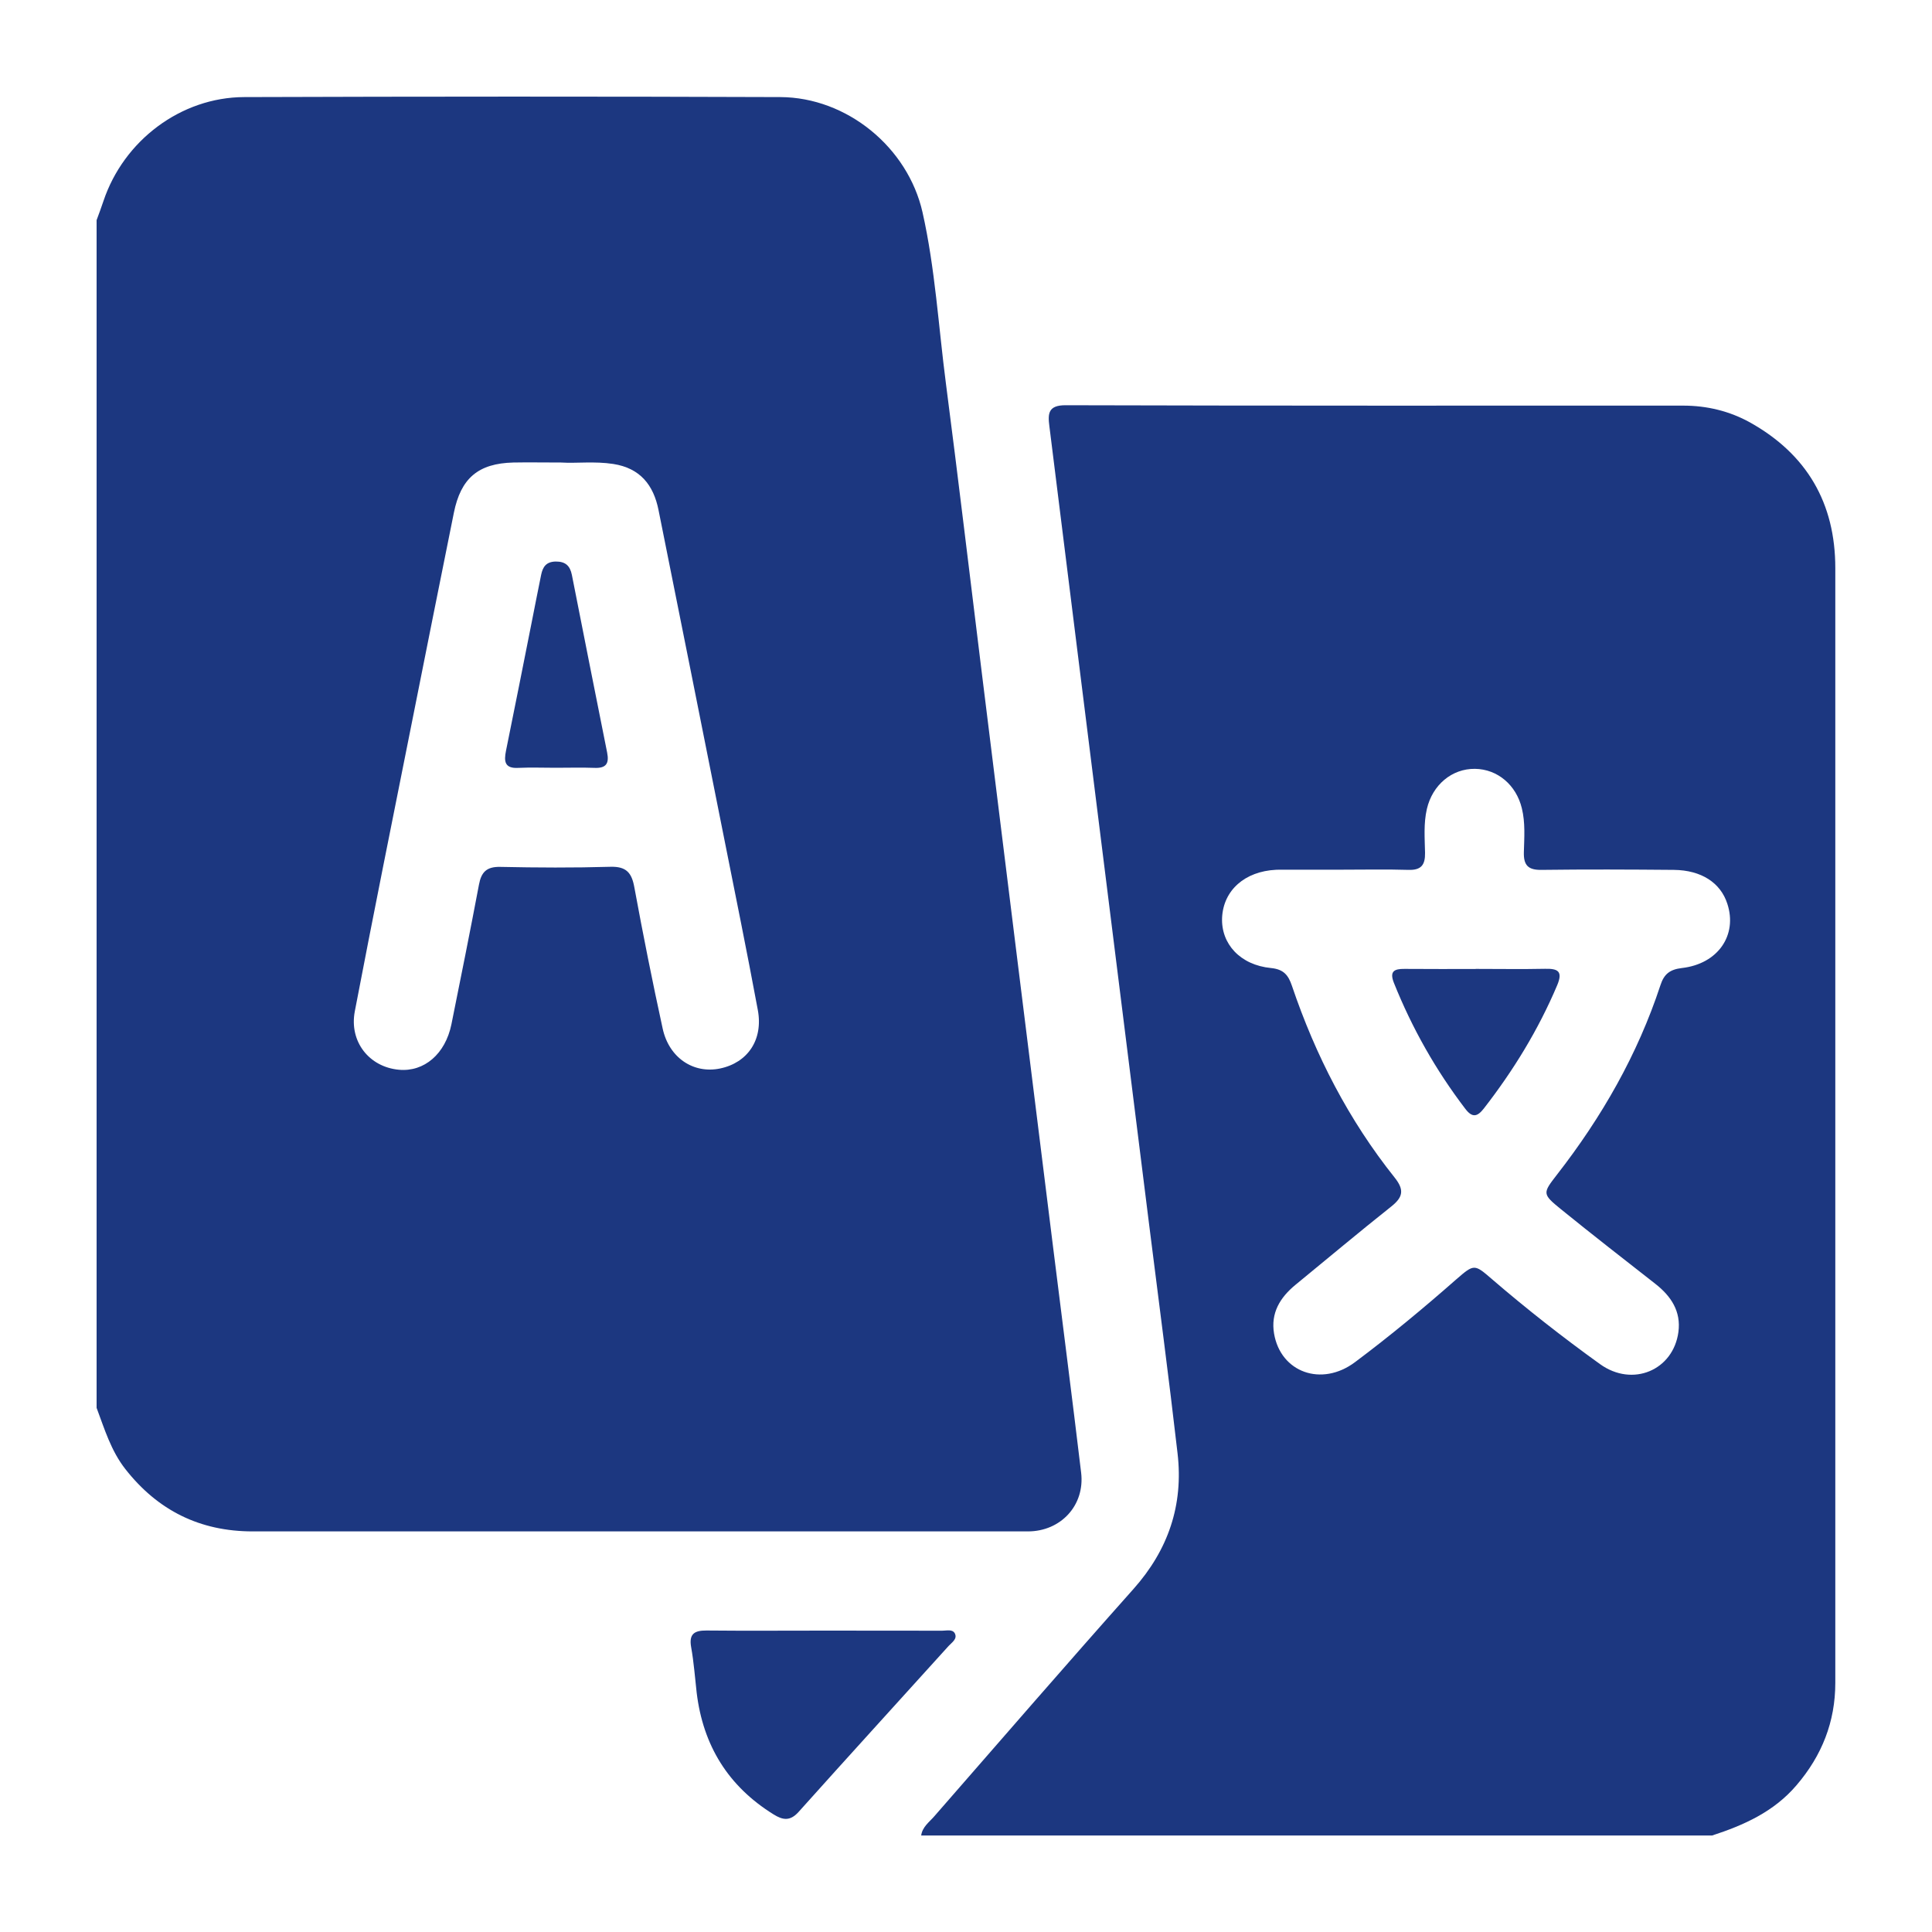 <svg width="20" height="20" viewBox="0 0 20 20" fill="none" xmlns="http://www.w3.org/2000/svg">
<g id="Layer_1">
<g id="Group 1000002643">
<path id="Vector" d="M1 14.575C1 10.477 1 6.378 1 2.279C1.024 2.213 1.049 2.148 1.071 2.081C1.28 1.456 1.871 1.007 2.528 1.005C4.378 0.999 6.228 0.998 8.078 1.005C8.767 1.008 9.398 1.525 9.55 2.198C9.681 2.781 9.715 3.379 9.792 3.969C9.92 4.955 10.037 5.942 10.159 6.928C10.283 7.931 10.408 8.935 10.532 9.939C10.655 10.93 10.778 11.922 10.902 12.914C10.999 13.692 11.099 14.468 11.192 15.246C11.232 15.584 10.98 15.853 10.641 15.853C10.003 15.853 9.365 15.853 8.727 15.853C6.69 15.853 4.654 15.852 2.616 15.853C2.069 15.853 1.633 15.636 1.297 15.207C1.149 15.018 1.082 14.793 1 14.574L1 14.575ZM5.808 4.788C5.619 4.788 5.467 4.785 5.314 4.788C4.951 4.797 4.77 4.95 4.698 5.31C4.552 6.037 4.405 6.765 4.261 7.493C4.063 8.485 3.863 9.476 3.673 10.469C3.613 10.783 3.822 11.046 4.13 11.074C4.391 11.098 4.61 10.911 4.673 10.604C4.77 10.123 4.867 9.641 4.958 9.159C4.982 9.028 5.037 8.971 5.178 8.974C5.558 8.982 5.938 8.984 6.318 8.973C6.484 8.968 6.54 9.035 6.567 9.187C6.657 9.676 6.754 10.163 6.86 10.648C6.926 10.951 7.179 11.118 7.454 11.061C7.74 11.001 7.902 10.764 7.845 10.456C7.732 9.847 7.608 9.24 7.487 8.632C7.265 7.515 7.041 6.397 6.817 5.28C6.765 5.02 6.626 4.846 6.349 4.803C6.157 4.773 5.964 4.798 5.809 4.788L5.808 4.788Z" fill="#1C3780"/>
<path id="Vector_2" d="M17.722 19.001H9.536C9.548 18.912 9.619 18.863 9.672 18.802C10.357 18.017 11.039 17.229 11.732 16.451C12.094 16.045 12.252 15.58 12.19 15.045C12.1 14.261 11.996 13.479 11.898 12.695C11.774 11.709 11.651 10.723 11.528 9.737C11.404 8.745 11.28 7.752 11.156 6.761C11.058 5.977 10.961 5.194 10.863 4.411C10.846 4.281 10.851 4.194 11.032 4.195C13.163 4.201 15.294 4.199 17.425 4.199C17.669 4.199 17.903 4.255 18.116 4.373C18.704 4.702 18.999 5.207 18.999 5.881C18.999 8.691 18.999 11.501 18.999 14.312C18.999 15.348 18.999 16.384 18.999 17.421C18.999 17.824 18.86 18.174 18.598 18.48C18.364 18.755 18.053 18.894 17.721 19.002L17.722 19.001ZM13.894 9.002V9.003C13.678 9.003 13.461 9.003 13.245 9.003C13.233 9.003 13.221 9.003 13.209 9.004C12.886 9.02 12.665 9.216 12.651 9.499C12.639 9.77 12.838 9.99 13.157 10.021C13.29 10.034 13.337 10.096 13.374 10.205C13.618 10.926 13.962 11.595 14.438 12.191C14.539 12.318 14.524 12.393 14.402 12.49C14.068 12.755 13.741 13.03 13.41 13.301C13.251 13.432 13.153 13.592 13.189 13.805C13.257 14.207 13.681 14.36 14.027 14.101C14.388 13.831 14.735 13.543 15.074 13.245C15.261 13.082 15.263 13.085 15.445 13.242C15.804 13.551 16.178 13.844 16.563 14.121C16.9 14.364 17.322 14.185 17.375 13.788C17.403 13.575 17.299 13.418 17.137 13.291C16.81 13.035 16.482 12.78 16.159 12.518C15.965 12.36 15.968 12.353 16.117 12.161C16.581 11.565 16.952 10.918 17.189 10.198C17.226 10.085 17.284 10.036 17.411 10.021C17.786 9.978 17.988 9.679 17.881 9.355C17.811 9.138 17.612 9.008 17.328 9.005C16.871 9.001 16.414 8.999 15.957 9.005C15.819 9.007 15.771 8.957 15.775 8.821C15.779 8.67 15.791 8.517 15.754 8.367C15.696 8.127 15.503 7.962 15.269 7.959C15.03 7.956 14.829 8.125 14.771 8.374C14.736 8.525 14.749 8.677 14.752 8.829C14.754 8.954 14.712 9.009 14.58 9.005C14.352 8.998 14.124 9.003 13.895 9.003L13.894 9.002Z" fill="#1C3780"/>
<path id="Vector_3" d="M8.542 16.88C8.946 16.88 9.35 16.88 9.754 16.881C9.799 16.881 9.859 16.863 9.884 16.908C9.914 16.966 9.853 17.003 9.82 17.039C9.302 17.612 8.781 18.183 8.266 18.758C8.178 18.855 8.103 18.842 8.007 18.782C7.538 18.491 7.278 18.069 7.212 17.523C7.194 17.367 7.183 17.209 7.155 17.053C7.13 16.915 7.187 16.878 7.314 16.879C7.724 16.883 8.133 16.88 8.543 16.88H8.542Z" fill="#1C3780"/>
<path id="Vector_4" d="M5.751 7.948C5.623 7.948 5.493 7.943 5.365 7.949C5.223 7.957 5.216 7.881 5.238 7.772C5.329 7.326 5.417 6.879 5.506 6.432C5.538 6.271 5.569 6.11 5.602 5.95C5.619 5.869 5.653 5.815 5.752 5.813C5.855 5.812 5.901 5.858 5.92 5.951C6.041 6.564 6.162 7.177 6.285 7.79C6.308 7.905 6.274 7.954 6.154 7.949C6.02 7.944 5.886 7.948 5.751 7.948Z" fill="#1C3780"/>
<path id="Vector_5" d="M15.276 10.03C15.516 10.03 15.756 10.034 15.995 10.029C16.127 10.026 16.181 10.054 16.12 10.199C15.925 10.66 15.667 11.081 15.36 11.476C15.294 11.56 15.242 11.574 15.17 11.48C14.863 11.078 14.617 10.643 14.429 10.173C14.382 10.053 14.435 10.029 14.539 10.03C14.785 10.032 15.03 10.031 15.276 10.031L15.276 10.03Z" fill="#1C3780"/>
</g>
</g>
</svg>
